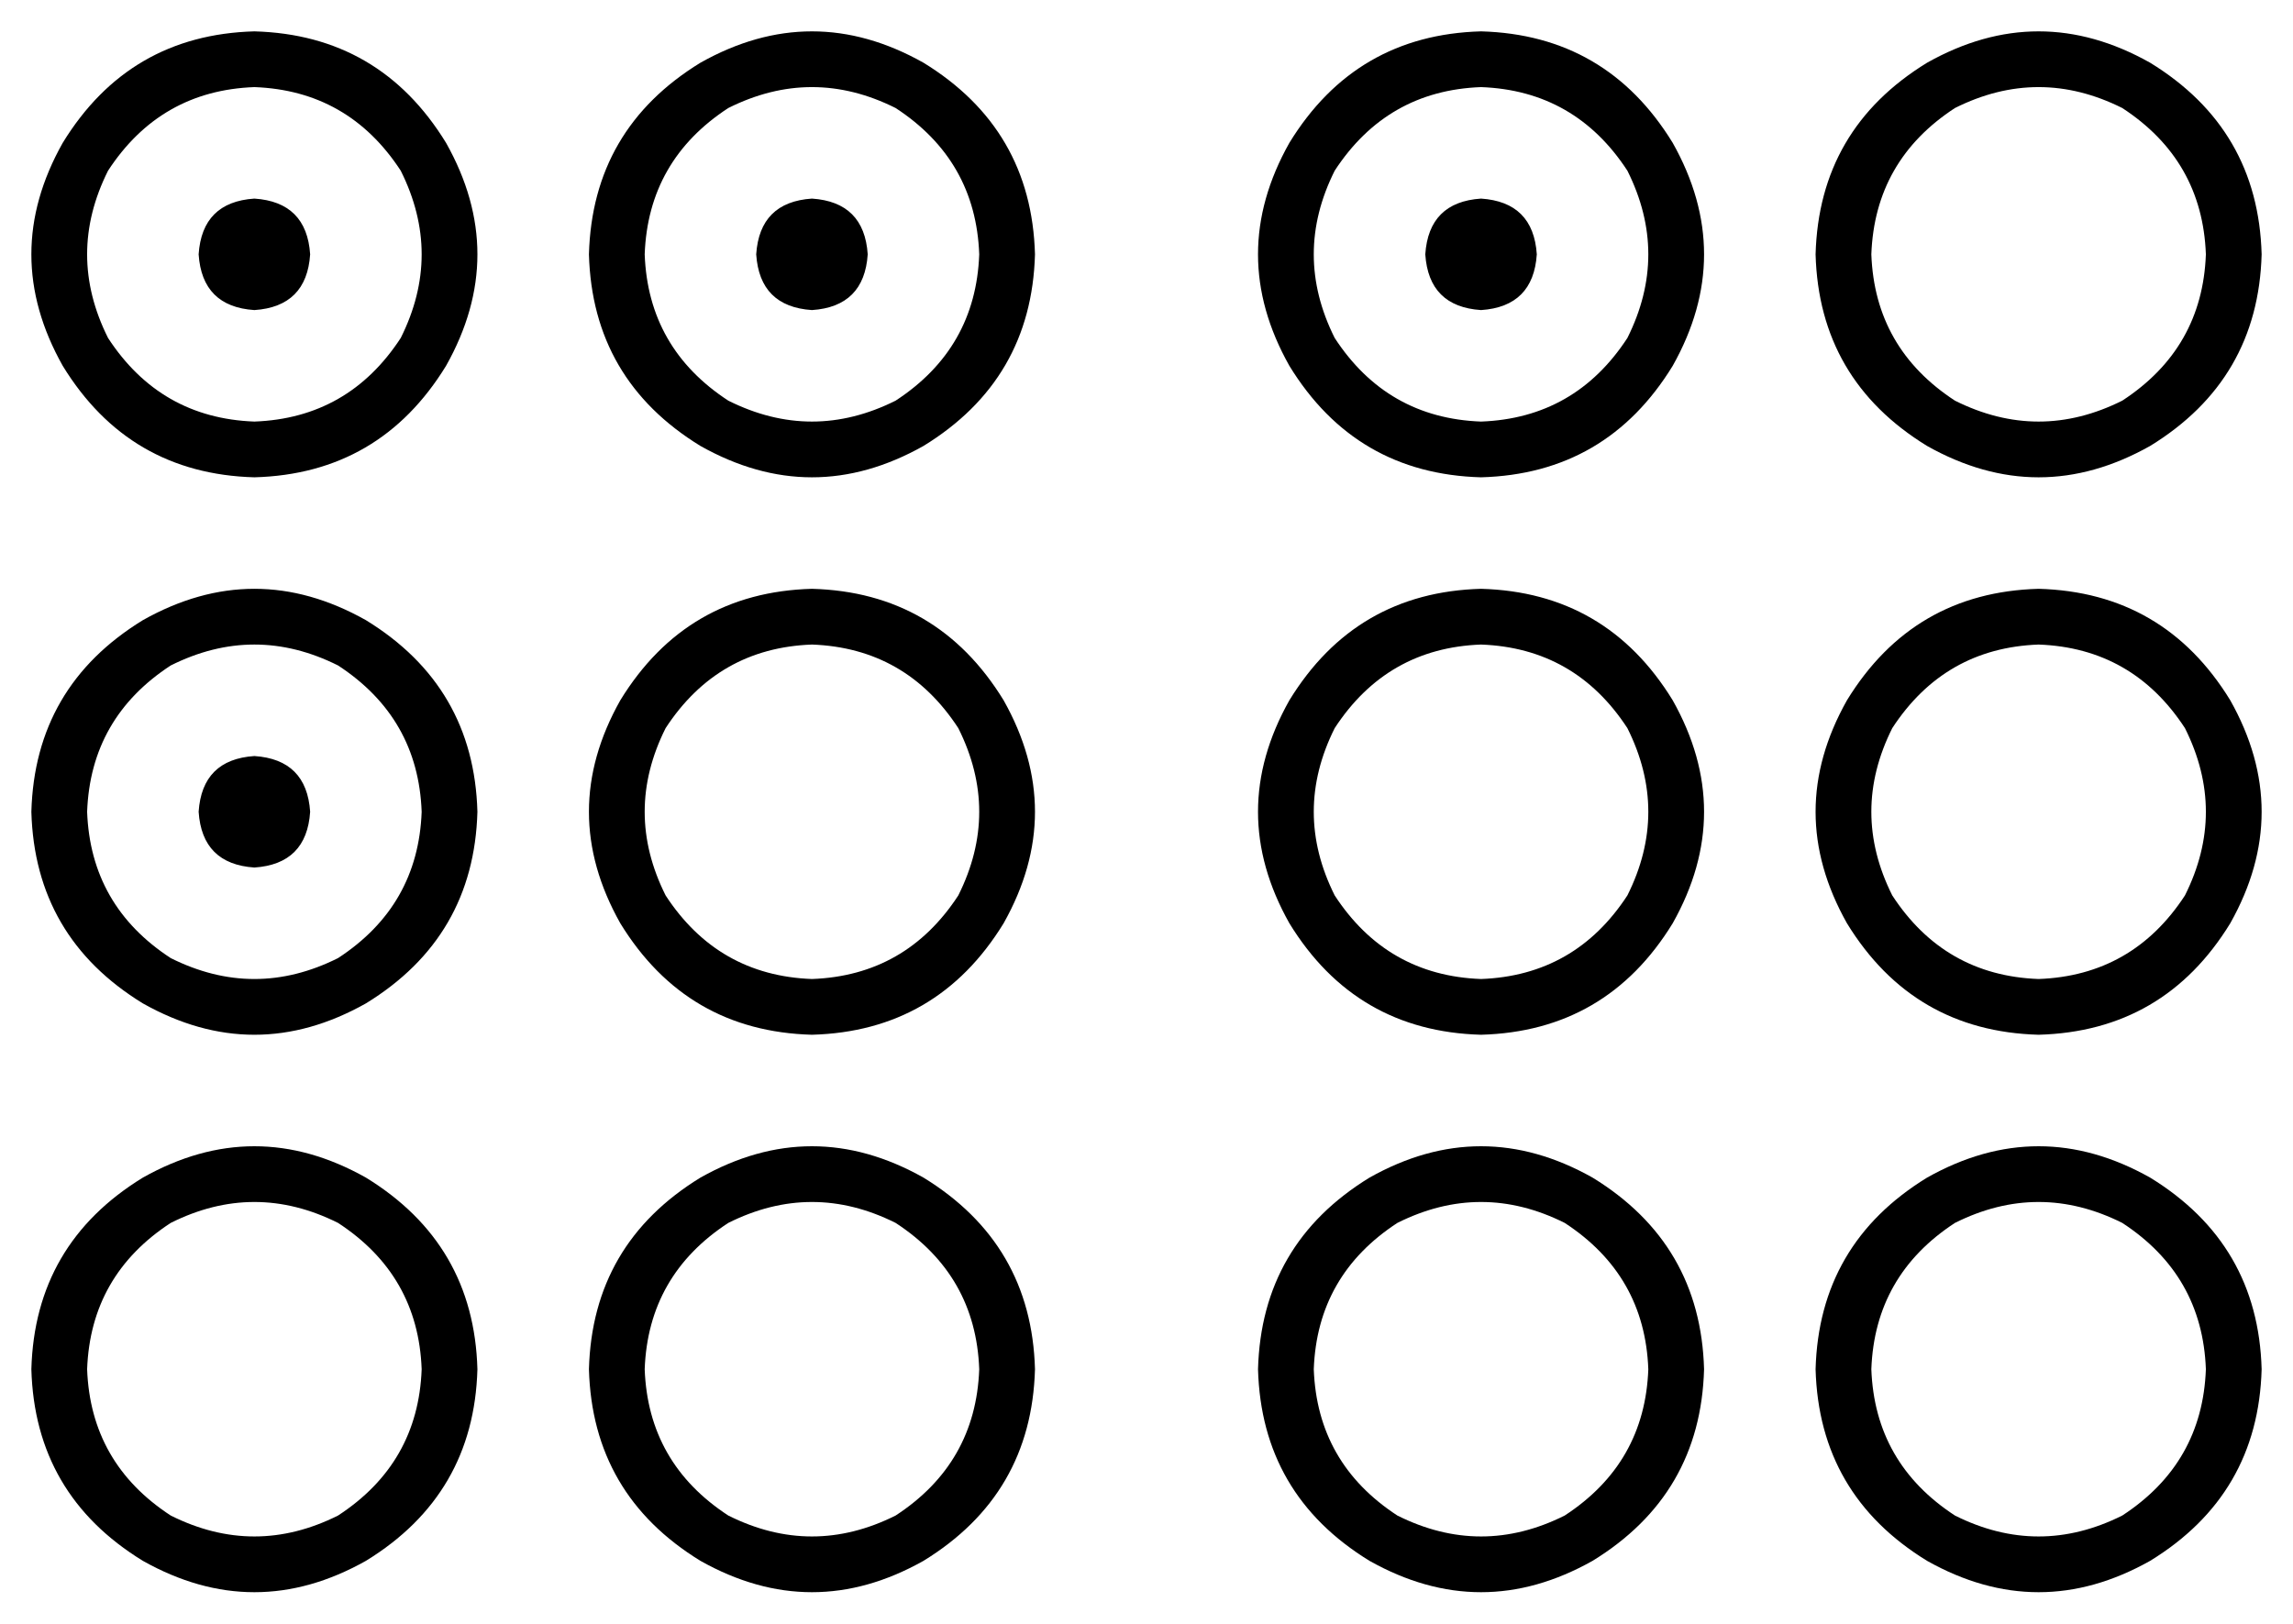 <svg xmlns="http://www.w3.org/2000/svg" viewBox="0 0 658 466">
    <path d="M 73 25 Q 100 26 115 49 Q 127 73 115 97 Q 100 120 73 121 Q 46 120 31 97 Q 19 73 31 49 Q 46 26 73 25 L 73 25 Z M 73 137 Q 109 136 128 105 Q 146 73 128 41 Q 109 10 73 9 Q 37 10 18 41 Q 0 73 18 105 Q 37 136 73 137 L 73 137 Z M 233 185 Q 260 186 275 209 Q 287 233 275 257 Q 260 280 233 281 Q 206 280 191 257 Q 179 233 191 209 Q 206 186 233 185 L 233 185 Z M 233 297 Q 269 296 288 265 Q 306 233 288 201 Q 269 170 233 169 Q 197 170 178 201 Q 160 233 178 265 Q 197 296 233 297 L 233 297 Z M 25 393 Q 26 366 49 351 Q 73 339 97 351 Q 120 366 121 393 Q 120 420 97 435 Q 73 447 49 435 Q 26 420 25 393 L 25 393 Z M 137 393 Q 136 357 105 338 Q 73 320 41 338 Q 10 357 9 393 Q 10 429 41 448 Q 73 466 105 448 Q 136 429 137 393 L 137 393 Z M 185 393 Q 186 366 209 351 Q 233 339 257 351 Q 280 366 281 393 Q 280 420 257 435 Q 233 447 209 435 Q 186 420 185 393 L 185 393 Z M 297 393 Q 296 357 265 338 Q 233 320 201 338 Q 170 357 169 393 Q 170 429 201 448 Q 233 466 265 448 Q 296 429 297 393 L 297 393 Z M 25 233 Q 26 206 49 191 Q 73 179 97 191 Q 120 206 121 233 Q 120 260 97 275 Q 73 287 49 275 Q 26 260 25 233 L 25 233 Z M 137 233 Q 136 197 105 178 Q 73 160 41 178 Q 10 197 9 233 Q 10 269 41 288 Q 73 306 105 288 Q 136 269 137 233 L 137 233 Z M 185 73 Q 186 46 209 31 Q 233 19 257 31 Q 280 46 281 73 Q 280 100 257 115 Q 233 127 209 115 Q 186 100 185 73 L 185 73 Z M 297 73 Q 296 37 265 18 Q 233 0 201 18 Q 170 37 169 73 Q 170 109 201 128 Q 233 146 265 128 Q 296 109 297 73 L 297 73 Z M 425 25 Q 452 26 467 49 Q 479 73 467 97 Q 452 120 425 121 Q 398 120 383 97 Q 371 73 383 49 Q 398 26 425 25 L 425 25 Z M 425 137 Q 461 136 480 105 Q 498 73 480 41 Q 461 10 425 9 Q 389 10 370 41 Q 352 73 370 105 Q 389 136 425 137 L 425 137 Z M 537 73 Q 538 46 561 31 Q 585 19 609 31 Q 632 46 633 73 Q 632 100 609 115 Q 585 127 561 115 Q 538 100 537 73 L 537 73 Z M 649 73 Q 648 37 617 18 Q 585 0 553 18 Q 522 37 521 73 Q 522 109 553 128 Q 585 146 617 128 Q 648 109 649 73 L 649 73 Z M 585 185 Q 612 186 627 209 Q 639 233 627 257 Q 612 280 585 281 Q 558 280 543 257 Q 531 233 543 209 Q 558 186 585 185 L 585 185 Z M 585 297 Q 621 296 640 265 Q 658 233 640 201 Q 621 170 585 169 Q 549 170 530 201 Q 512 233 530 265 Q 549 296 585 297 L 585 297 Z M 537 393 Q 538 366 561 351 Q 585 339 609 351 Q 632 366 633 393 Q 632 420 609 435 Q 585 447 561 435 Q 538 420 537 393 L 537 393 Z M 649 393 Q 648 357 617 338 Q 585 320 553 338 Q 522 357 521 393 Q 522 429 553 448 Q 585 466 617 448 Q 648 429 649 393 L 649 393 Z M 425 185 Q 452 186 467 209 Q 479 233 467 257 Q 452 280 425 281 Q 398 280 383 257 Q 371 233 383 209 Q 398 186 425 185 L 425 185 Z M 425 297 Q 461 296 480 265 Q 498 233 480 201 Q 461 170 425 169 Q 389 170 370 201 Q 352 233 370 265 Q 389 296 425 297 L 425 297 Z M 377 393 Q 378 366 401 351 Q 425 339 449 351 Q 472 366 473 393 Q 472 420 449 435 Q 425 447 401 435 Q 378 420 377 393 L 377 393 Z M 489 393 Q 488 357 457 338 Q 425 320 393 338 Q 362 357 361 393 Q 362 429 393 448 Q 425 466 457 448 Q 488 429 489 393 L 489 393 Z M 249 73 Q 248 58 233 57 Q 218 58 217 73 Q 218 88 233 89 Q 248 88 249 73 L 249 73 Z M 73 89 Q 88 88 89 73 Q 88 58 73 57 Q 58 58 57 73 Q 58 88 73 89 L 73 89 Z M 89 233 Q 88 218 73 217 Q 58 218 57 233 Q 58 248 73 249 Q 88 248 89 233 L 89 233 Z M 425 89 Q 440 88 441 73 Q 440 58 425 57 Q 410 58 409 73 Q 410 88 425 89 L 425 89 Z"/>
</svg>
